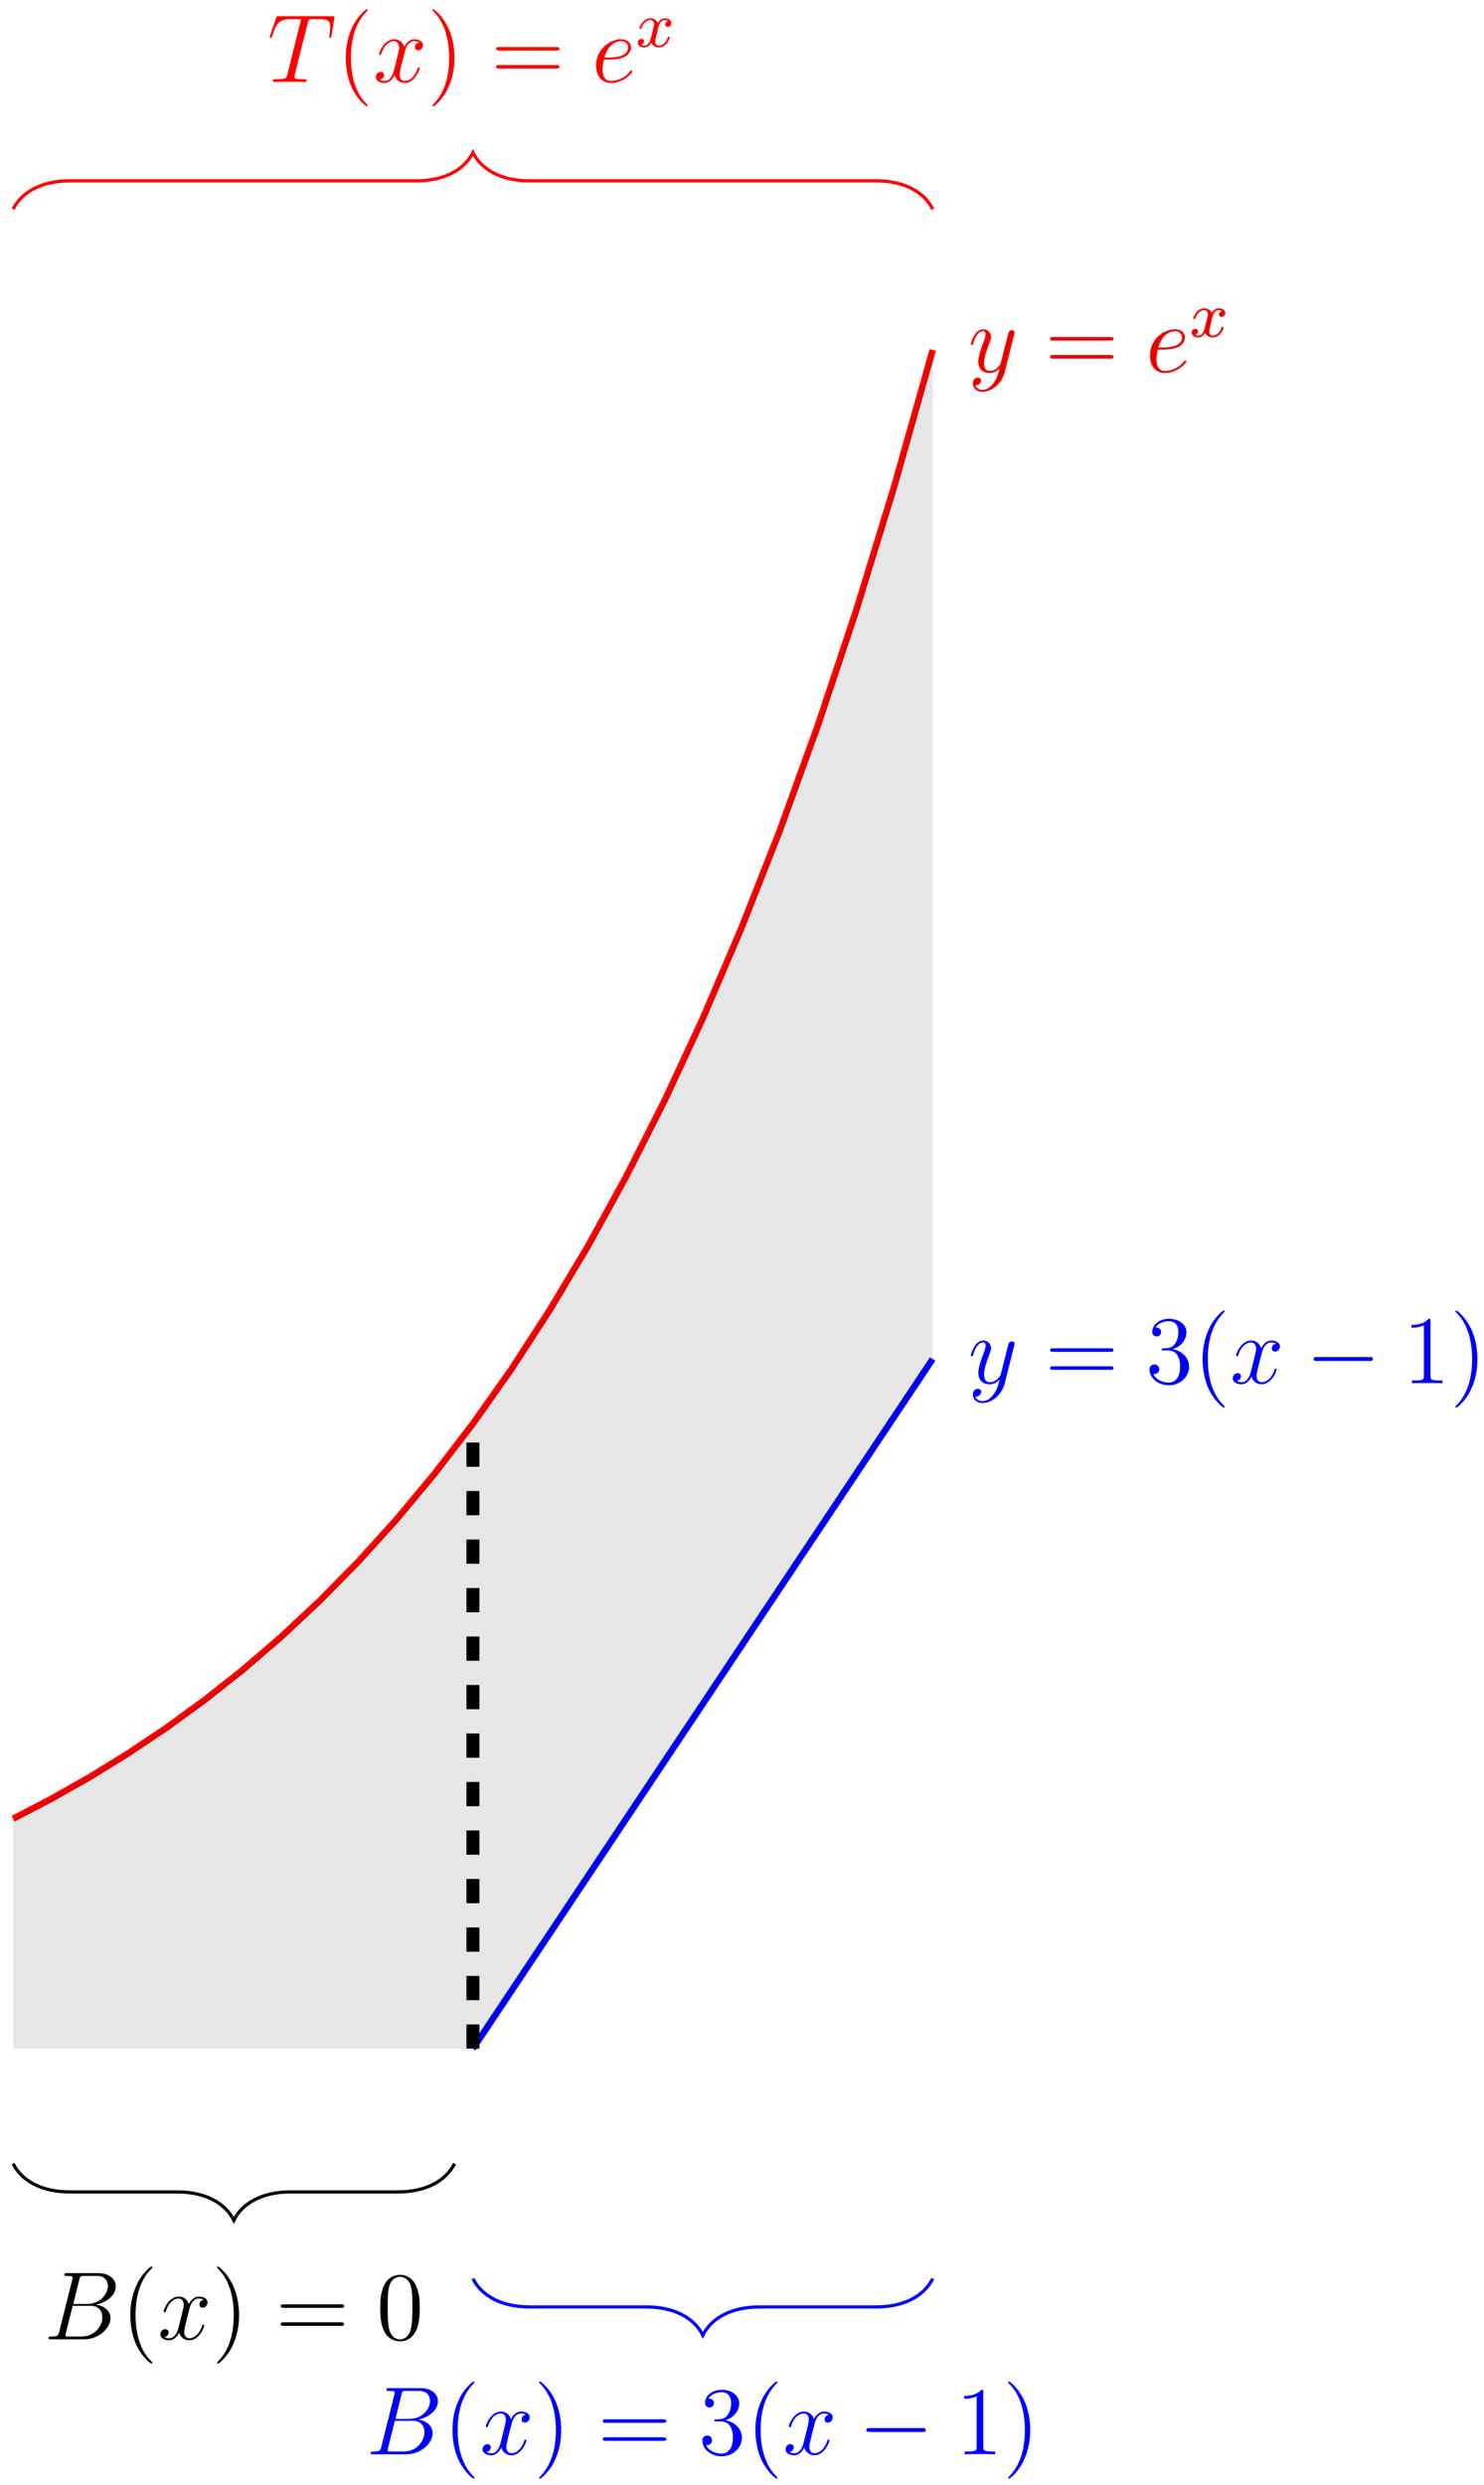 <?xml version="1.0" encoding="UTF-8"?>
<svg xmlns="http://www.w3.org/2000/svg" xmlns:xlink="http://www.w3.org/1999/xlink" width="182.96pt" height="306.32pt" viewBox="0 0 182.96 306.32" version="1.1">
<defs>
<g>
<symbol overflow="visible" id="glyph0-0">
<path style="stroke:none;" d=""/>
</symbol>
<symbol overflow="visible" id="glyph0-1">
<path style="stroke:none;" d="M 3.141 1.344 C 2.828 1.797 2.359 2.203 1.766 2.203 C 1.625 2.203 1.047 2.172 0.875 1.625 C 0.906 1.641 0.969 1.641 0.984 1.641 C 1.344 1.641 1.594 1.328 1.594 1.047 C 1.594 0.781 1.359 0.688 1.188 0.688 C 0.984 0.688 0.578 0.828 0.578 1.406 C 0.578 2.016 1.094 2.438 1.766 2.438 C 2.969 2.438 4.172 1.344 4.5 0.016 L 5.672 -4.656 C 5.688 -4.703 5.719 -4.781 5.719 -4.859 C 5.719 -5.031 5.562 -5.156 5.391 -5.156 C 5.281 -5.156 5.031 -5.109 4.938 -4.75 L 4.047 -1.234 C 4 -1.016 4 -0.984 3.891 -0.859 C 3.656 -0.531 3.266 -0.125 2.688 -0.125 C 2.016 -0.125 1.953 -0.781 1.953 -1.094 C 1.953 -1.781 2.281 -2.703 2.609 -3.562 C 2.734 -3.906 2.812 -4.078 2.812 -4.312 C 2.812 -4.812 2.453 -5.266 1.859 -5.266 C 0.766 -5.266 0.328 -3.531 0.328 -3.438 C 0.328 -3.391 0.375 -3.328 0.453 -3.328 C 0.562 -3.328 0.578 -3.375 0.625 -3.547 C 0.906 -4.547 1.359 -5.031 1.828 -5.031 C 1.938 -5.031 2.141 -5.031 2.141 -4.641 C 2.141 -4.328 2.016 -3.984 1.828 -3.531 C 1.25 -1.953 1.25 -1.562 1.25 -1.281 C 1.25 -0.141 2.062 0.125 2.656 0.125 C 3 0.125 3.438 0.016 3.844 -0.438 L 3.859 -0.422 C 3.688 0.281 3.562 0.75 3.141 1.344 Z M 3.141 1.344 "/>
</symbol>
<symbol overflow="visible" id="glyph0-2">
<path style="stroke:none;" d="M 5.672 -4.875 C 5.281 -4.812 5.141 -4.516 5.141 -4.297 C 5.141 -4 5.359 -3.906 5.531 -3.906 C 5.891 -3.906 6.141 -4.219 6.141 -4.547 C 6.141 -5.047 5.562 -5.266 5.062 -5.266 C 4.344 -5.266 3.938 -4.547 3.828 -4.328 C 3.547 -5.219 2.812 -5.266 2.594 -5.266 C 1.375 -5.266 0.734 -3.703 0.734 -3.438 C 0.734 -3.391 0.781 -3.328 0.859 -3.328 C 0.953 -3.328 0.984 -3.406 1 -3.453 C 1.406 -4.781 2.219 -5.031 2.562 -5.031 C 3.094 -5.031 3.203 -4.531 3.203 -4.25 C 3.203 -3.984 3.125 -3.703 2.984 -3.125 L 2.578 -1.5 C 2.406 -0.781 2.062 -0.125 1.422 -0.125 C 1.359 -0.125 1.062 -0.125 0.812 -0.281 C 1.25 -0.359 1.344 -0.719 1.344 -0.859 C 1.344 -1.094 1.156 -1.25 0.938 -1.25 C 0.641 -1.25 0.328 -0.984 0.328 -0.609 C 0.328 -0.109 0.891 0.125 1.406 0.125 C 1.984 0.125 2.391 -0.328 2.641 -0.828 C 2.828 -0.125 3.438 0.125 3.875 0.125 C 5.094 0.125 5.734 -1.453 5.734 -1.703 C 5.734 -1.766 5.688 -1.812 5.625 -1.812 C 5.516 -1.812 5.5 -1.75 5.469 -1.656 C 5.141 -0.609 4.453 -0.125 3.906 -0.125 C 3.484 -0.125 3.266 -0.438 3.266 -0.922 C 3.266 -1.188 3.312 -1.375 3.5 -2.156 L 3.922 -3.797 C 4.094 -4.5 4.5 -5.031 5.062 -5.031 C 5.078 -5.031 5.422 -5.031 5.672 -4.875 Z M 5.672 -4.875 "/>
</symbol>
<symbol overflow="visible" id="glyph0-3">
<path style="stroke:none;" d="M 2.141 -2.766 C 2.469 -2.766 3.281 -2.797 3.844 -3.016 C 4.75 -3.359 4.844 -4.047 4.844 -4.266 C 4.844 -4.797 4.391 -5.266 3.594 -5.266 C 2.344 -5.266 0.531 -4.141 0.531 -2.016 C 0.531 -0.75 1.25 0.125 2.344 0.125 C 3.969 0.125 5 -1.141 5 -1.297 C 5 -1.375 4.922 -1.438 4.875 -1.438 C 4.844 -1.438 4.828 -1.422 4.719 -1.312 C 3.953 -0.297 2.828 -0.125 2.359 -0.125 C 1.688 -0.125 1.328 -0.656 1.328 -1.547 C 1.328 -1.703 1.328 -2.016 1.5 -2.766 Z M 1.562 -3.016 C 2.078 -4.859 3.219 -5.031 3.594 -5.031 C 4.125 -5.031 4.484 -4.719 4.484 -4.266 C 4.484 -3.016 2.562 -3.016 2.062 -3.016 Z M 1.562 -3.016 "/>
</symbol>
<symbol overflow="visible" id="glyph0-4">
<path style="stroke:none;" d="M 4.984 -7.297 C 5.062 -7.578 5.078 -7.688 5.266 -7.734 C 5.359 -7.75 5.75 -7.75 6 -7.75 C 7.203 -7.75 7.75 -7.703 7.75 -6.781 C 7.75 -6.594 7.703 -6.141 7.641 -5.703 L 7.625 -5.562 C 7.625 -5.516 7.672 -5.438 7.75 -5.438 C 7.859 -5.438 7.859 -5.5 7.906 -5.688 L 8.25 -7.812 C 8.266 -7.906 8.266 -7.938 8.266 -7.969 C 8.266 -8.109 8.203 -8.109 7.953 -8.109 L 1.422 -8.109 C 1.141 -8.109 1.141 -8.094 1.062 -7.875 L 0.328 -5.719 C 0.328 -5.703 0.281 -5.562 0.281 -5.562 C 0.281 -5.5 0.328 -5.438 0.406 -5.438 C 0.5 -5.438 0.531 -5.484 0.578 -5.641 C 1.078 -7.094 1.328 -7.75 2.922 -7.75 L 3.719 -7.75 C 4 -7.75 4.125 -7.75 4.125 -7.625 C 4.125 -7.594 4.125 -7.562 4.062 -7.344 L 2.469 -0.938 C 2.344 -0.469 2.312 -0.344 1.047 -0.344 C 0.75 -0.344 0.672 -0.344 0.672 -0.125 C 0.672 0 0.797 0 0.859 0 C 1.156 0 1.469 -0.031 1.766 -0.031 L 3.641 -0.031 C 3.938 -0.031 4.25 0 4.547 0 C 4.688 0 4.812 0 4.812 -0.234 C 4.812 -0.344 4.719 -0.344 4.406 -0.344 C 3.328 -0.344 3.328 -0.453 3.328 -0.641 C 3.328 -0.641 3.328 -0.734 3.375 -0.922 Z M 4.984 -7.297 "/>
</symbol>
<symbol overflow="visible" id="glyph0-5">
<path style="stroke:none;" d="M 4.375 -7.344 C 4.484 -7.797 4.531 -7.812 5 -7.812 L 6.547 -7.812 C 7.906 -7.812 7.906 -6.672 7.906 -6.562 C 7.906 -5.594 6.938 -4.359 5.359 -4.359 L 3.641 -4.359 Z M 6.391 -4.266 C 7.703 -4.5 8.875 -5.422 8.875 -6.516 C 8.875 -7.453 8.062 -8.156 6.703 -8.156 L 2.875 -8.156 C 2.641 -8.156 2.531 -8.156 2.531 -7.938 C 2.531 -7.812 2.641 -7.812 2.828 -7.812 C 3.547 -7.812 3.547 -7.719 3.547 -7.594 C 3.547 -7.562 3.547 -7.5 3.5 -7.312 L 1.891 -0.891 C 1.781 -0.469 1.75 -0.344 0.922 -0.344 C 0.688 -0.344 0.578 -0.344 0.578 -0.125 C 0.578 0 0.641 0 0.891 0 L 4.984 0 C 6.812 0 8.219 -1.391 8.219 -2.594 C 8.219 -3.578 7.359 -4.172 6.391 -4.266 Z M 4.703 -0.344 L 3.078 -0.344 C 2.922 -0.344 2.891 -0.344 2.828 -0.359 C 2.688 -0.375 2.672 -0.391 2.672 -0.484 C 2.672 -0.578 2.703 -0.641 2.719 -0.75 L 3.562 -4.125 L 5.812 -4.125 C 7.219 -4.125 7.219 -2.812 7.219 -2.719 C 7.219 -1.562 6.188 -0.344 4.703 -0.344 Z M 4.703 -0.344 "/>
</symbol>
<symbol overflow="visible" id="glyph1-0">
<path style="stroke:none;" d=""/>
</symbol>
<symbol overflow="visible" id="glyph1-1">
<path style="stroke:none;" d="M 8.062 -3.875 C 8.234 -3.875 8.453 -3.875 8.453 -4.094 C 8.453 -4.312 8.25 -4.312 8.062 -4.312 L 1.031 -4.312 C 0.859 -4.312 0.641 -4.312 0.641 -4.094 C 0.641 -3.875 0.844 -3.875 1.031 -3.875 Z M 8.062 -1.656 C 8.234 -1.656 8.453 -1.656 8.453 -1.859 C 8.453 -2.094 8.25 -2.094 8.062 -2.094 L 1.031 -2.094 C 0.859 -2.094 0.641 -2.094 0.641 -1.875 C 0.641 -1.656 0.844 -1.656 1.031 -1.656 Z M 8.062 -1.656 "/>
</symbol>
<symbol overflow="visible" id="glyph1-2">
<path style="stroke:none;" d="M 2.203 -4.297 C 2 -4.281 1.953 -4.266 1.953 -4.156 C 1.953 -4.047 2.016 -4.047 2.219 -4.047 L 2.766 -4.047 C 3.797 -4.047 4.25 -3.203 4.25 -2.062 C 4.25 -0.484 3.438 -0.078 2.844 -0.078 C 2.266 -0.078 1.297 -0.344 0.938 -1.141 C 1.328 -1.078 1.672 -1.297 1.672 -1.719 C 1.672 -2.062 1.422 -2.312 1.094 -2.312 C 0.797 -2.312 0.484 -2.141 0.484 -1.688 C 0.484 -0.625 1.547 0.25 2.875 0.25 C 4.297 0.25 5.359 -0.844 5.359 -2.047 C 5.359 -3.141 4.469 -4 3.328 -4.203 C 4.359 -4.5 5.031 -5.375 5.031 -6.312 C 5.031 -7.25 4.047 -7.953 2.891 -7.953 C 1.703 -7.953 0.812 -7.219 0.812 -6.344 C 0.812 -5.875 1.188 -5.766 1.359 -5.766 C 1.609 -5.766 1.906 -5.953 1.906 -6.312 C 1.906 -6.688 1.609 -6.859 1.344 -6.859 C 1.281 -6.859 1.25 -6.859 1.219 -6.844 C 1.672 -7.656 2.797 -7.656 2.859 -7.656 C 3.25 -7.656 4.031 -7.484 4.031 -6.312 C 4.031 -6.078 4 -5.422 3.641 -4.906 C 3.281 -4.375 2.875 -4.344 2.562 -4.328 Z M 2.203 -4.297 "/>
</symbol>
<symbol overflow="visible" id="glyph1-3">
<path style="stroke:none;" d="M 3.891 2.906 C 3.891 2.875 3.891 2.844 3.688 2.641 C 2.484 1.438 1.812 -0.531 1.812 -2.969 C 1.812 -5.297 2.375 -7.297 3.766 -8.703 C 3.891 -8.812 3.891 -8.828 3.891 -8.875 C 3.891 -8.938 3.828 -8.969 3.781 -8.969 C 3.625 -8.969 2.641 -8.109 2.062 -6.938 C 1.453 -5.719 1.172 -4.453 1.172 -2.969 C 1.172 -1.906 1.344 -0.484 1.953 0.781 C 2.672 2.219 3.641 3 3.781 3 C 3.828 3 3.891 2.969 3.891 2.906 Z M 3.891 2.906 "/>
</symbol>
<symbol overflow="visible" id="glyph1-4">
<path style="stroke:none;" d="M 3.438 -7.656 C 3.438 -7.938 3.438 -7.953 3.203 -7.953 C 2.922 -7.625 2.312 -7.188 1.094 -7.188 L 1.094 -6.844 C 1.359 -6.844 1.953 -6.844 2.625 -7.141 L 2.625 -0.922 C 2.625 -0.484 2.578 -0.344 1.531 -0.344 L 1.156 -0.344 L 1.156 0 C 1.484 -0.031 2.641 -0.031 3.031 -0.031 C 3.438 -0.031 4.578 -0.031 4.906 0 L 4.906 -0.344 L 4.531 -0.344 C 3.484 -0.344 3.438 -0.484 3.438 -0.922 Z M 3.438 -7.656 "/>
</symbol>
<symbol overflow="visible" id="glyph1-5">
<path style="stroke:none;" d="M 3.375 -2.969 C 3.375 -3.891 3.25 -5.359 2.578 -6.75 C 1.875 -8.188 0.891 -8.969 0.766 -8.969 C 0.719 -8.969 0.656 -8.938 0.656 -8.875 C 0.656 -8.828 0.656 -8.812 0.859 -8.609 C 2.062 -7.406 2.719 -5.422 2.719 -2.984 C 2.719 -0.672 2.156 1.328 0.781 2.734 C 0.656 2.844 0.656 2.875 0.656 2.906 C 0.656 2.969 0.719 3 0.766 3 C 0.922 3 1.906 2.141 2.484 0.969 C 3.094 -0.25 3.375 -1.547 3.375 -2.969 Z M 3.375 -2.969 "/>
</symbol>
<symbol overflow="visible" id="glyph1-6">
<path style="stroke:none;" d="M 5.359 -3.828 C 5.359 -4.812 5.297 -5.781 4.859 -6.688 C 4.375 -7.688 3.516 -7.953 2.922 -7.953 C 2.234 -7.953 1.391 -7.609 0.938 -6.609 C 0.609 -5.859 0.484 -5.109 0.484 -3.828 C 0.484 -2.672 0.578 -1.797 1 -0.938 C 1.469 -0.031 2.297 0.25 2.922 0.25 C 3.953 0.25 4.547 -0.375 4.906 -1.062 C 5.328 -1.953 5.359 -3.125 5.359 -3.828 Z M 2.922 0.016 C 2.531 0.016 1.75 -0.203 1.531 -1.5 C 1.406 -2.219 1.406 -3.125 1.406 -3.969 C 1.406 -4.953 1.406 -5.828 1.594 -6.531 C 1.797 -7.344 2.406 -7.703 2.922 -7.703 C 3.375 -7.703 4.062 -7.438 4.297 -6.406 C 4.453 -5.719 4.453 -4.781 4.453 -3.969 C 4.453 -3.172 4.453 -2.266 4.312 -1.531 C 4.094 -0.219 3.328 0.016 2.922 0.016 Z M 2.922 0.016 "/>
</symbol>
<symbol overflow="visible" id="glyph2-0">
<path style="stroke:none;" d=""/>
</symbol>
<symbol overflow="visible" id="glyph2-1">
<path style="stroke:none;" d="M 7.875 -2.75 C 8.078 -2.75 8.297 -2.75 8.297 -2.984 C 8.297 -3.234 8.078 -3.234 7.875 -3.234 L 1.406 -3.234 C 1.203 -3.234 0.984 -3.234 0.984 -2.984 C 0.984 -2.75 1.203 -2.75 1.406 -2.75 Z M 7.875 -2.75 "/>
</symbol>
<symbol overflow="visible" id="glyph3-0">
<path style="stroke:none;" d=""/>
</symbol>
<symbol overflow="visible" id="glyph3-1">
<path style="stroke:none;" d="M 4 -3.172 C 3.641 -3.094 3.625 -2.781 3.625 -2.75 C 3.625 -2.578 3.766 -2.453 3.938 -2.453 C 4.109 -2.453 4.375 -2.594 4.375 -2.938 C 4.375 -3.391 3.875 -3.516 3.578 -3.516 C 3.219 -3.516 2.906 -3.25 2.719 -2.938 C 2.547 -3.359 2.141 -3.516 1.812 -3.516 C 0.938 -3.516 0.453 -2.516 0.453 -2.297 C 0.453 -2.219 0.516 -2.188 0.578 -2.188 C 0.672 -2.188 0.688 -2.234 0.703 -2.328 C 0.891 -2.906 1.375 -3.297 1.781 -3.297 C 2.094 -3.297 2.25 -3.062 2.25 -2.781 C 2.25 -2.625 2.156 -2.25 2.094 -2 C 2.031 -1.766 1.859 -1.062 1.812 -0.906 C 1.703 -0.484 1.422 -0.141 1.062 -0.141 C 1.031 -0.141 0.828 -0.141 0.656 -0.25 C 1.016 -0.344 1.016 -0.672 1.016 -0.688 C 1.016 -0.875 0.875 -0.984 0.703 -0.984 C 0.484 -0.984 0.25 -0.797 0.25 -0.5 C 0.25 -0.125 0.641 0.078 1.047 0.078 C 1.469 0.078 1.766 -0.234 1.906 -0.5 C 2.094 -0.109 2.453 0.078 2.844 0.078 C 3.703 0.078 4.188 -0.922 4.188 -1.141 C 4.188 -1.219 4.125 -1.25 4.062 -1.25 C 3.969 -1.25 3.953 -1.188 3.922 -1.109 C 3.766 -0.578 3.312 -0.141 2.859 -0.141 C 2.594 -0.141 2.406 -0.312 2.406 -0.656 C 2.406 -0.812 2.453 -1 2.562 -1.438 C 2.609 -1.688 2.781 -2.375 2.828 -2.531 C 2.938 -2.953 3.219 -3.297 3.578 -3.297 C 3.625 -3.297 3.828 -3.297 4 -3.172 Z M 4 -3.172 "/>
</symbol>
</g>
<clipPath id="clip1">
  <path d="M 174 161 L 182.961 161 L 182.961 174 L 174 174 Z M 174 161 "/>
</clipPath>
</defs>
<g id="surface1">
<path style="fill:none;stroke-width:0.797;stroke-linecap:butt;stroke-linejoin:miter;stroke:rgb(0%,0%,100%);stroke-opacity:1;stroke-miterlimit:10;" d="M 56.692 0 L 61.418 7.086 L 63.778 10.629 L 66.141 14.168 L 68.5 17.711 L 73.227 24.797 L 75.586 28.34 L 77.95 31.883 L 80.309 35.426 L 82.672 38.969 L 85.035 42.508 L 87.395 46.051 L 89.758 49.594 L 92.117 53.137 L 94.481 56.68 L 96.84 60.223 L 101.567 67.309 L 103.926 70.848 L 106.289 74.391 L 108.649 77.934 L 113.375 85.02 " transform="matrix(1,0,0,-1,1.613,252.559)"/>
<g style="fill:rgb(0%,0%,100%);fill-opacity:1;">
  <use xlink:href="#glyph0-1" x="119.37" y="170.528"/>
</g>
<g style="fill:rgb(0%,0%,100%);fill-opacity:1;">
  <use xlink:href="#glyph1-1" x="128.828" y="170.528"/>
</g>
<g style="fill:rgb(0%,0%,100%);fill-opacity:1;">
  <use xlink:href="#glyph1-2" x="141.245" y="170.528"/>
  <use xlink:href="#glyph1-3" x="147.098" y="170.528"/>
</g>
<g style="fill:rgb(0%,0%,100%);fill-opacity:1;">
  <use xlink:href="#glyph0-2" x="151.659" y="170.528"/>
</g>
<g style="fill:rgb(0%,0%,100%);fill-opacity:1;">
  <use xlink:href="#glyph2-1" x="160.967" y="170.528"/>
</g>
<g clip-path="url(#clip1)" clip-rule="nonzero">
<g style="fill:rgb(0%,0%,100%);fill-opacity:1;">
  <use xlink:href="#glyph1-4" x="172.923" y="170.528"/>
  <use xlink:href="#glyph1-5" x="178.776" y="170.528"/>
</g>
</g>
<path style="fill:none;stroke-width:0.797;stroke-linecap:butt;stroke-linejoin:miter;stroke:rgb(100%,0%,0%);stroke-opacity:1;stroke-miterlimit:10;" d="M 0 28.348 L 4.723 30.809 L 9.45 33.485 L 14.172 36.395 L 18.895 39.559 L 23.621 42.996 L 28.344 46.731 L 33.071 50.793 L 37.793 55.207 L 42.516 60.004 L 47.242 65.219 L 51.965 70.887 L 56.692 77.047 L 61.414 83.743 L 66.137 91.02 L 70.864 98.926 L 75.586 107.524 L 80.313 116.871 L 85.035 127.024 L 89.758 138.063 L 94.485 150.059 L 99.207 163.098 L 103.934 177.274 L 108.657 192.68 L 113.379 209.422 " transform="matrix(1,0,0,-1,1.613,252.559)"/>
<g style="fill:rgb(100%,0%,0%);fill-opacity:1;">
  <use xlink:href="#glyph0-1" x="119.376" y="45.861"/>
</g>
<g style="fill:rgb(100%,0%,0%);fill-opacity:1;">
  <use xlink:href="#glyph1-1" x="128.834" y="45.861"/>
</g>
<g style="fill:rgb(100%,0%,0%);fill-opacity:1;">
  <use xlink:href="#glyph0-3" x="141.259" y="45.861"/>
</g>
<g style="fill:rgb(100%,0%,0%);fill-opacity:1;">
  <use xlink:href="#glyph3-1" x="146.685" y="41.523"/>
</g>
<path style=" stroke:none;fill-rule:nonzero;fill:rgb(0%,0%,0%);fill-opacity:0.1;" d="M 1.613 224.211 L 6.336 221.75 L 11.062 219.074 L 15.785 216.164 L 20.508 213 L 25.234 209.562 L 29.957 205.828 L 34.684 201.766 L 39.406 197.352 L 44.129 192.555 L 48.855 187.34 L 53.578 181.672 L 58.305 175.512 L 63.027 168.816 L 67.75 161.539 L 72.477 153.633 L 77.199 145.035 L 81.926 135.688 L 86.648 125.535 L 91.371 114.496 L 96.098 102.5 L 100.82 89.461 L 105.547 75.285 L 110.27 59.879 L 114.992 43.137 L 115 167.52 L 58.305 252.559 L 1.613 252.559 L 1.613 224.211 "/>
<g style="fill:rgb(0%,0%,0%);fill-opacity:0.1;">
  <use xlink:href="#glyph0-1" x="119.177" y="45.861"/>
</g>
<g style="fill:rgb(0%,0%,0%);fill-opacity:0.1;">
  <use xlink:href="#glyph1-1" x="128.635" y="45.861"/>
</g>
<g style="fill:rgb(0%,0%,0%);fill-opacity:0.1;">
  <use xlink:href="#glyph0-3" x="141.06" y="45.861"/>
</g>
<g style="fill:rgb(0%,0%,0%);fill-opacity:0.1;">
  <use xlink:href="#glyph3-1" x="146.486" y="41.523"/>
</g>
<path style="fill:none;stroke-width:1.594;stroke-linecap:butt;stroke-linejoin:miter;stroke:rgb(0%,0%,0%);stroke-opacity:1;stroke-dasharray:2.989,2.989;stroke-miterlimit:10;" d="M 56.692 0 L 56.692 76.536 " transform="matrix(1,0,0,-1,1.613,252.559)"/>
<path style="fill:none;stroke-width:0.399;stroke-linecap:butt;stroke-linejoin:miter;stroke:rgb(100%,0%,0%);stroke-opacity:1;stroke-miterlimit:10;" d="M 0 226.774 C 1.047 228.868 3.489 230.262 6.973 230.262 L 49.719 230.262 C 53.207 230.262 55.649 231.657 56.692 233.746 C 57.739 231.657 60.18 230.262 63.668 230.262 L 106.414 230.262 C 109.899 230.262 112.34 228.868 113.387 226.774 " transform="matrix(1,0,0,-1,1.613,252.559)"/>
<g style="fill:rgb(100%,0%,0%);fill-opacity:1;">
  <use xlink:href="#glyph0-4" x="32.966" y="10.108"/>
</g>
<g style="fill:rgb(100%,0%,0%);fill-opacity:1;">
  <use xlink:href="#glyph1-3" x="41.453" y="10.108"/>
</g>
<g style="fill:rgb(100%,0%,0%);fill-opacity:1;">
  <use xlink:href="#glyph0-2" x="46.006" y="10.108"/>
</g>
<g style="fill:rgb(100%,0%,0%);fill-opacity:1;">
  <use xlink:href="#glyph1-5" x="52.658" y="10.108"/>
</g>
<g style="fill:rgb(100%,0%,0%);fill-opacity:1;">
  <use xlink:href="#glyph1-1" x="60.522" y="10.108"/>
</g>
<g style="fill:rgb(100%,0%,0%);fill-opacity:1;">
  <use xlink:href="#glyph0-3" x="72.956" y="10.108"/>
</g>
<g style="fill:rgb(100%,0%,0%);fill-opacity:1;">
  <use xlink:href="#glyph3-1" x="78.382" y="5.77"/>
</g>
<path style="fill:none;stroke-width:0.399;stroke-linecap:butt;stroke-linejoin:miter;stroke:rgb(0%,0%,100%);stroke-opacity:1;stroke-miterlimit:10;" d="M 56.692 -28.347 C 57.739 -30.437 60.18 -31.836 63.668 -31.836 L 78.067 -31.836 C 81.555 -31.836 83.992 -33.23 85.039 -35.32 C 86.086 -33.23 88.528 -31.836 92.016 -31.836 L 106.414 -31.836 C 109.899 -31.836 112.34 -30.437 113.387 -28.347 " transform="matrix(1,0,0,-1,1.613,252.559)"/>
<g style="fill:rgb(0%,0%,100%);fill-opacity:1;">
  <use xlink:href="#glyph0-5" x="45.116" y="302.56"/>
</g>
<g style="fill:rgb(0%,0%,100%);fill-opacity:1;">
  <use xlink:href="#glyph1-3" x="54.613" y="302.56"/>
</g>
<g style="fill:rgb(0%,0%,100%);fill-opacity:1;">
  <use xlink:href="#glyph0-2" x="59.165" y="302.56"/>
</g>
<g style="fill:rgb(0%,0%,100%);fill-opacity:1;">
  <use xlink:href="#glyph1-5" x="65.817" y="302.56"/>
</g>
<g style="fill:rgb(0%,0%,100%);fill-opacity:1;">
  <use xlink:href="#glyph1-1" x="73.681" y="302.56"/>
</g>
<g style="fill:rgb(0%,0%,100%);fill-opacity:1;">
  <use xlink:href="#glyph1-2" x="86.11" y="302.56"/>
  <use xlink:href="#glyph1-3" x="91.963" y="302.56"/>
</g>
<g style="fill:rgb(0%,0%,100%);fill-opacity:1;">
  <use xlink:href="#glyph0-2" x="96.521" y="302.56"/>
</g>
<g style="fill:rgb(0%,0%,100%);fill-opacity:1;">
  <use xlink:href="#glyph2-1" x="105.83" y="302.56"/>
</g>
<g style="fill:rgb(0%,0%,100%);fill-opacity:1;">
  <use xlink:href="#glyph1-4" x="117.785" y="302.56"/>
  <use xlink:href="#glyph1-5" x="123.638" y="302.56"/>
</g>
<path style="fill:none;stroke-width:0.399;stroke-linecap:butt;stroke-linejoin:miter;stroke:rgb(0%,0%,0%);stroke-opacity:1;stroke-miterlimit:10;" d="M 0 -14.171 C 1.047 -16.265 3.489 -17.66 6.973 -17.66 L 20.239 -17.66 C 23.727 -17.66 26.168 -19.054 27.211 -21.148 C 28.258 -19.054 30.7 -17.66 34.188 -17.66 L 47.453 -17.66 C 50.938 -17.66 53.379 -16.265 54.426 -14.171 " transform="matrix(1,0,0,-1,1.613,252.559)"/>
<g style="fill:rgb(0%,0%,0%);fill-opacity:1;">
  <use xlink:href="#glyph0-5" x="5.399" y="288.387"/>
</g>
<g style="fill:rgb(0%,0%,0%);fill-opacity:1;">
  <use xlink:href="#glyph1-3" x="14.896" y="288.387"/>
</g>
<g style="fill:rgb(0%,0%,0%);fill-opacity:1;">
  <use xlink:href="#glyph0-2" x="19.448" y="288.387"/>
</g>
<g style="fill:rgb(0%,0%,0%);fill-opacity:1;">
  <use xlink:href="#glyph1-5" x="26.1" y="288.387"/>
</g>
<g style="fill:rgb(0%,0%,0%);fill-opacity:1;">
  <use xlink:href="#glyph1-1" x="33.964" y="288.387"/>
</g>
<g style="fill:rgb(0%,0%,0%);fill-opacity:1;">
  <use xlink:href="#glyph1-6" x="46.393" y="288.387"/>
</g>
</g>
</svg>
